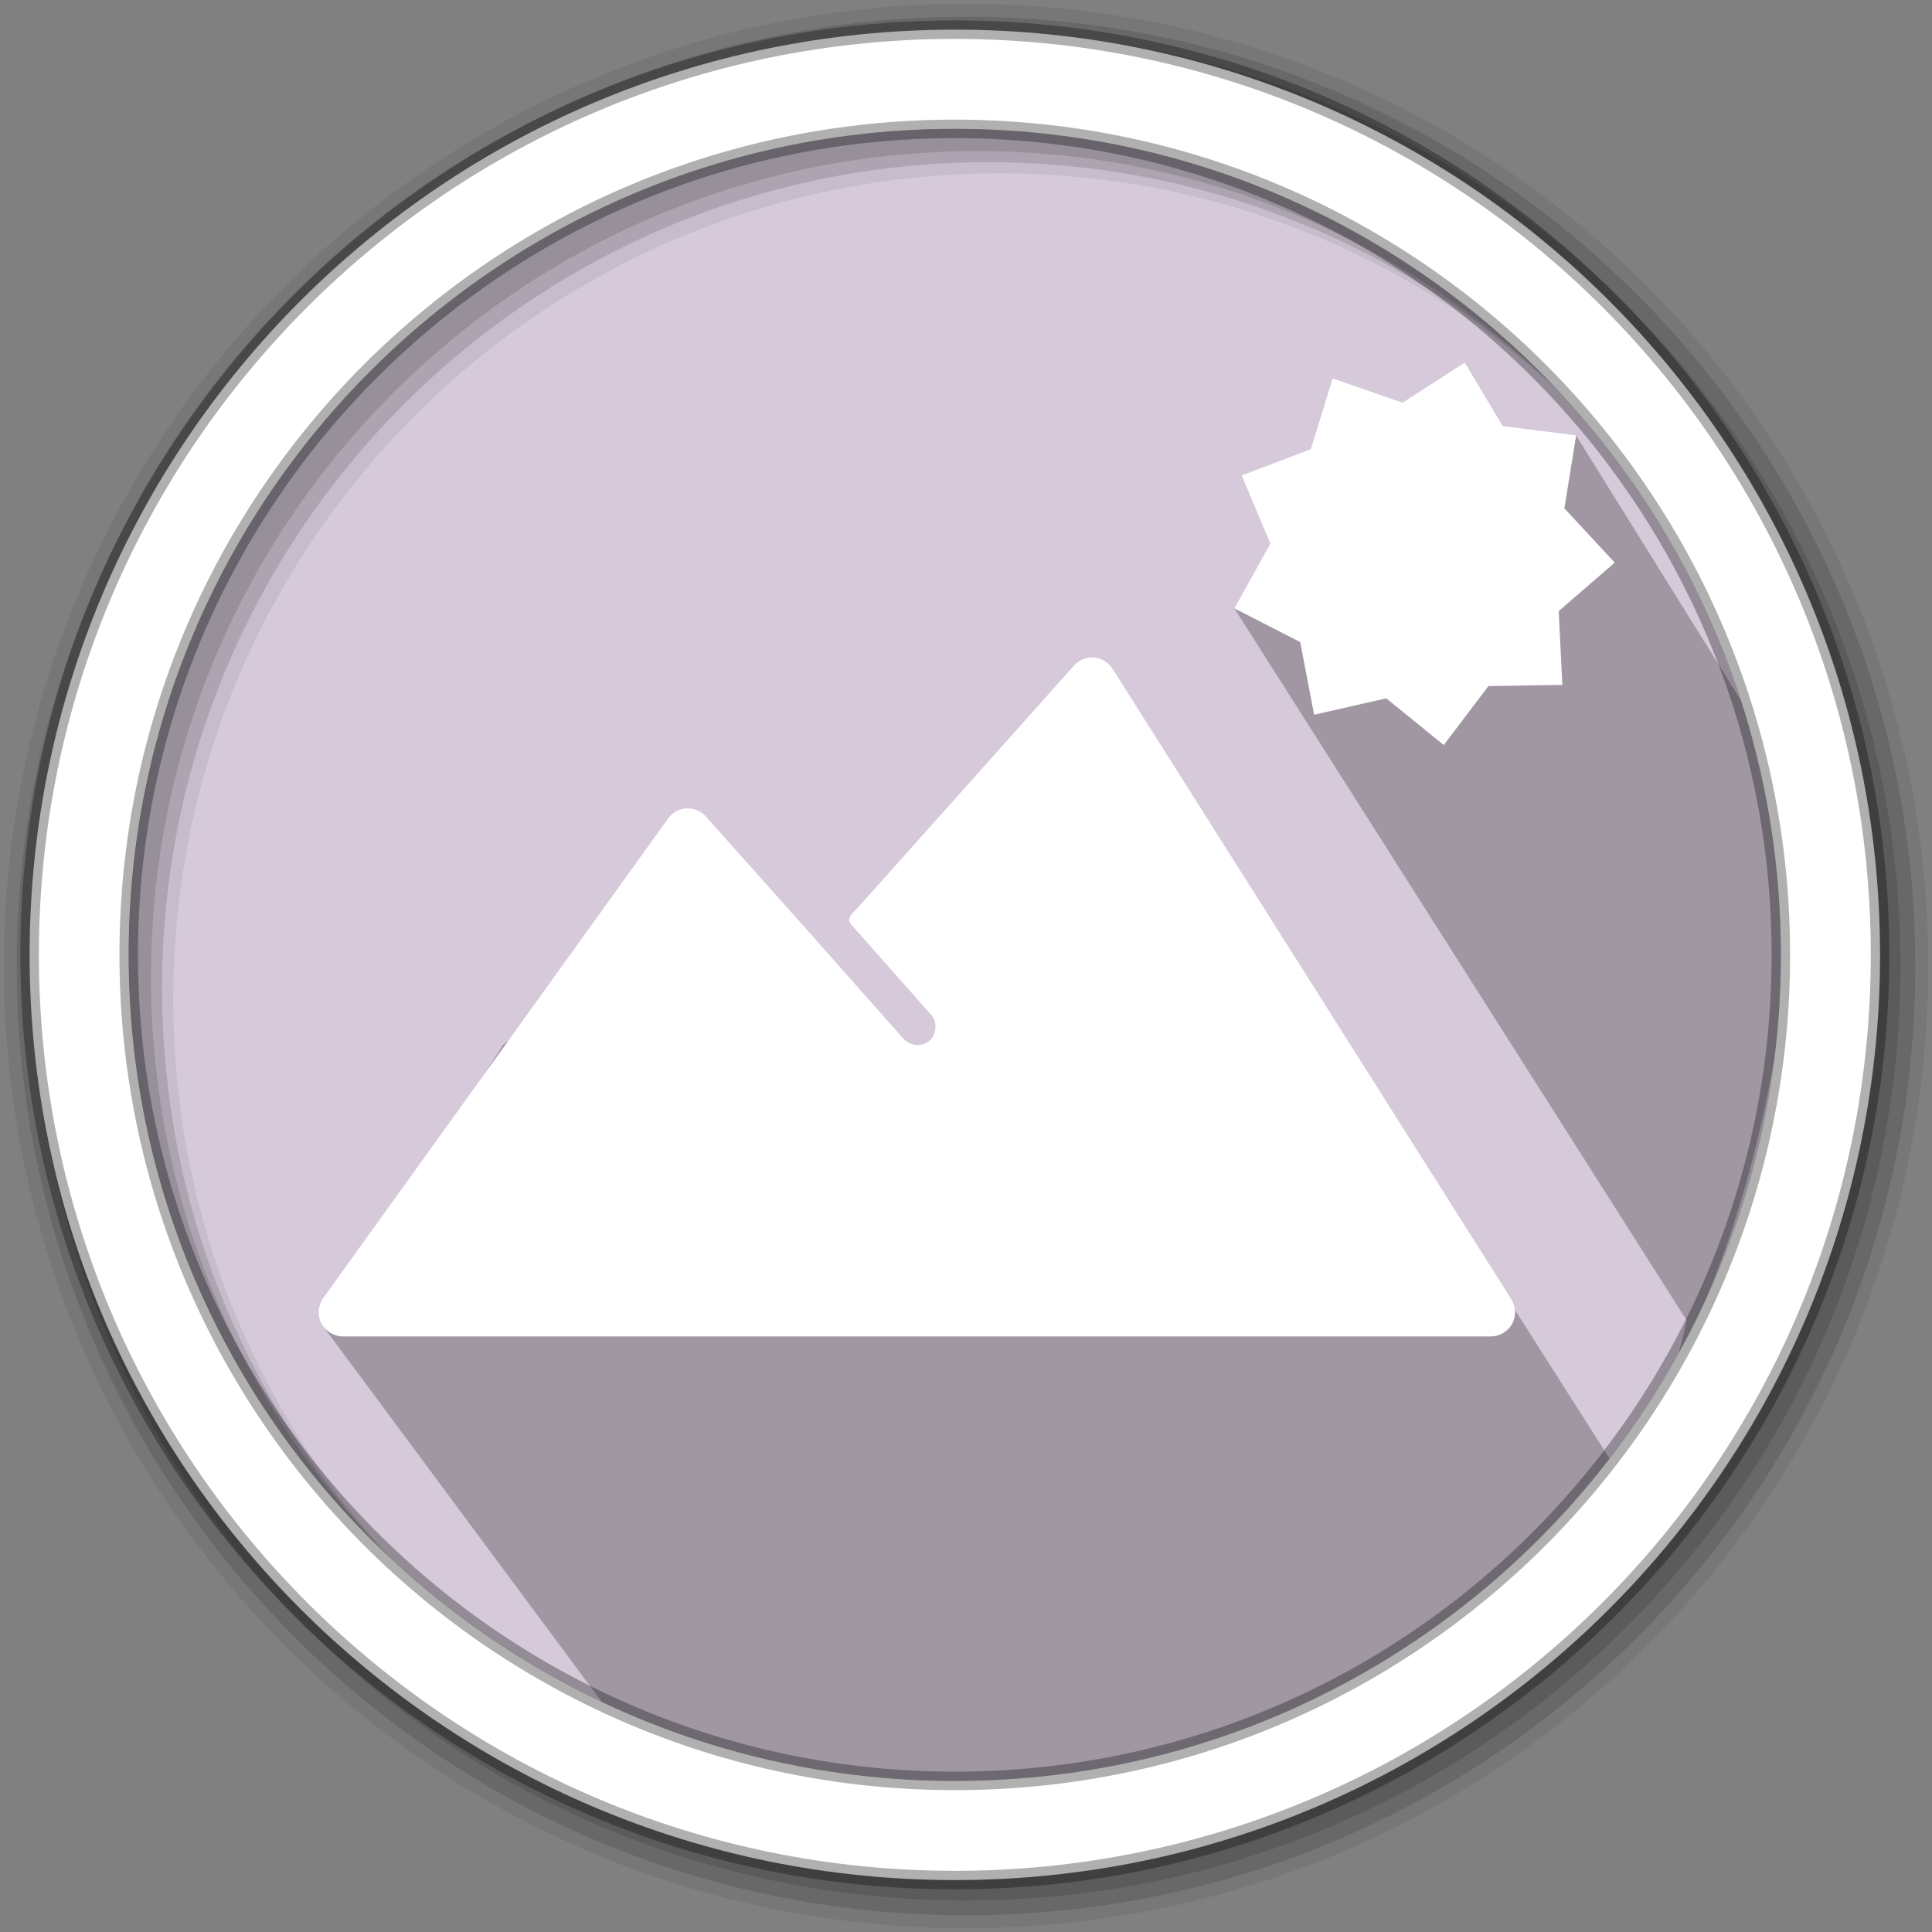 <?xml version="1.0" encoding="UTF-8" standalone="no"?>
<svg xmlns="http://www.w3.org/2000/svg" height="512" viewBox="0 0 512 512" width="512" version="1.1">
 <rect x="0" y="0" width="512" height="512" fill="#808080" stroke="none"/>
 <path d="m471.95 253.05c0 120.9-98.01 218.9-218.9 218.9-120.9 0-218.9-98.01-218.9-218.9 0-120.9 98.01-218.9 218.9-218.9 120.9 0 218.9 98.01 218.9 218.9" fill="#d5c9da" fill-rule="evenodd"/>
 <path d="m256 1c-140.83 0-255 114.17-255 255 0 140.83 114.17 255 255 255 140.83 0 255-114.17 255-255 0-140.83-114.17-255-255-255m8.827 44.931c120.9 0 218.9 98 218.9 218.9 0 120.9-98 218.9-218.9 218.9-120.9 0-218.93-98-218.93-218.9 0-120.9 98.03-218.9 218.93-218.9" fill-opacity=".067" fill-rule="evenodd"/>
 <g fill-opacity=".129" fill-rule="evenodd">
  <path d="m256 4.433c-138.94 0-251.57 112.63-251.57 251.57 0 138.94 112.63 251.57 251.57 251.57 138.94 0 251.57-112.63 251.57-251.57 0-138.94-112.63-251.57-251.57-251.57m5.885 38.556c120.9 0 218.9 98 218.9 218.9 0 120.9-98 218.9-218.9 218.9-120.9 0-218.93-98-218.93-218.9 0-120.9 98.03-218.9 218.93-218.9"/>
  <path d="m256 8.356c-136.77 0-247.64 110.87-247.64 247.64 0 136.77 110.87 247.64 247.64 247.64 136.77 0 247.64-110.87 247.64-247.64 0-136.77-110.87-247.64-247.64-247.64m2.942 31.691c120.9 0 218.9 98 218.9 218.9 0 120.9-98 218.9-218.9 218.9-120.9 0-218.93-98-218.93-218.9 0-120.9 98.03-218.9 218.93-218.9"/>
 </g>
 <path d="m 351.463,144.124 -24.328,17.115 119.901,188.739 c -6.389,26.488 -5.307,19.227 -19.853,37.558 L 396.668,339.589 277.73,219.862 c 8.774,14.619 14.612,16.632 -40.213,24.911 l 34.388,32.367 -25.052,18.345 -62.686,-63.913 -17.986,18.136 -32.787,27.131 -48.021,74.29 87.537,117.997 c 88.114,19.725 276.837,15.298 301.244,-216.548 l 8.984,-31.963 -65.49,-105.261 -62.798,16.294" style="opacity:0.25"/>
 <path d="m253.04 7.859c-135.42 0-245.19 109.78-245.19 245.19 0 135.42 109.78 245.19 245.19 245.19 135.42 0 245.19-109.78 245.19-245.19 0-135.42-109.78-245.19-245.19-245.19zm0 26.297c120.9 0 218.9 98 218.9 218.9 0 120.9-98 218.9-218.9 218.9-120.9 0-218.93-98-218.93-218.9 0-120.9 98.03-218.9 218.93-218.9z" fill="#ffffff" fill-rule="evenodd" stroke="#000000" stroke-opacity=".31" stroke-width="4.904"/>
 <path d="m 388.165,96.099 -16.469,10.625 -18.531,-6.438 -5.781,18.75 -18.312,6.969 7.594,18.062 -9.531,17.156 17.438,8.938 3.688,19.25 19.125,-4.344 15.219,12.375 11.844,-15.625 19.594,-0.312 -0.969,-19.562 14.844,-12.844 -13.344,-14.375 3.125,-19.344 -19.469,-2.469 -10.062,-16.813 z m -98.688,78.125 c -1.807,-0.014 -3.605,0.78 -4.812,2.125 l -57.469,64.344 c -3.353,3.127 -2.502,3.326 0.312,6.5 l 19.156,21.625 c 1.786,1.881 1.627,5.247 -0.312,6.969 -1.94,1.722 -5.281,1.465 -6.938,-0.531 l -26.25,-29.625 -26.125,-29.281 c -1.272,-1.422 -3.219,-2.227 -5.125,-2.125 -1.905,0.102 -3.73,1.107 -4.844,2.656 l -91.406,127.125 c -1.376,1.899 -1.598,4.568 -0.531,6.656 1.067,2.089 3.373,3.502 5.719,3.5 l 304.281,0 c 2.274,0 4.496,-1.321 5.594,-3.312 1.097,-1.992 1.025,-4.576 -0.188,-6.5 L 294.821,177.193 c -1.139,-1.793 -3.219,-2.949 -5.344,-2.969 z" style="fill:#ffffff;fill-opacity:1;fill-rule:evenodd;"/>
</svg>
